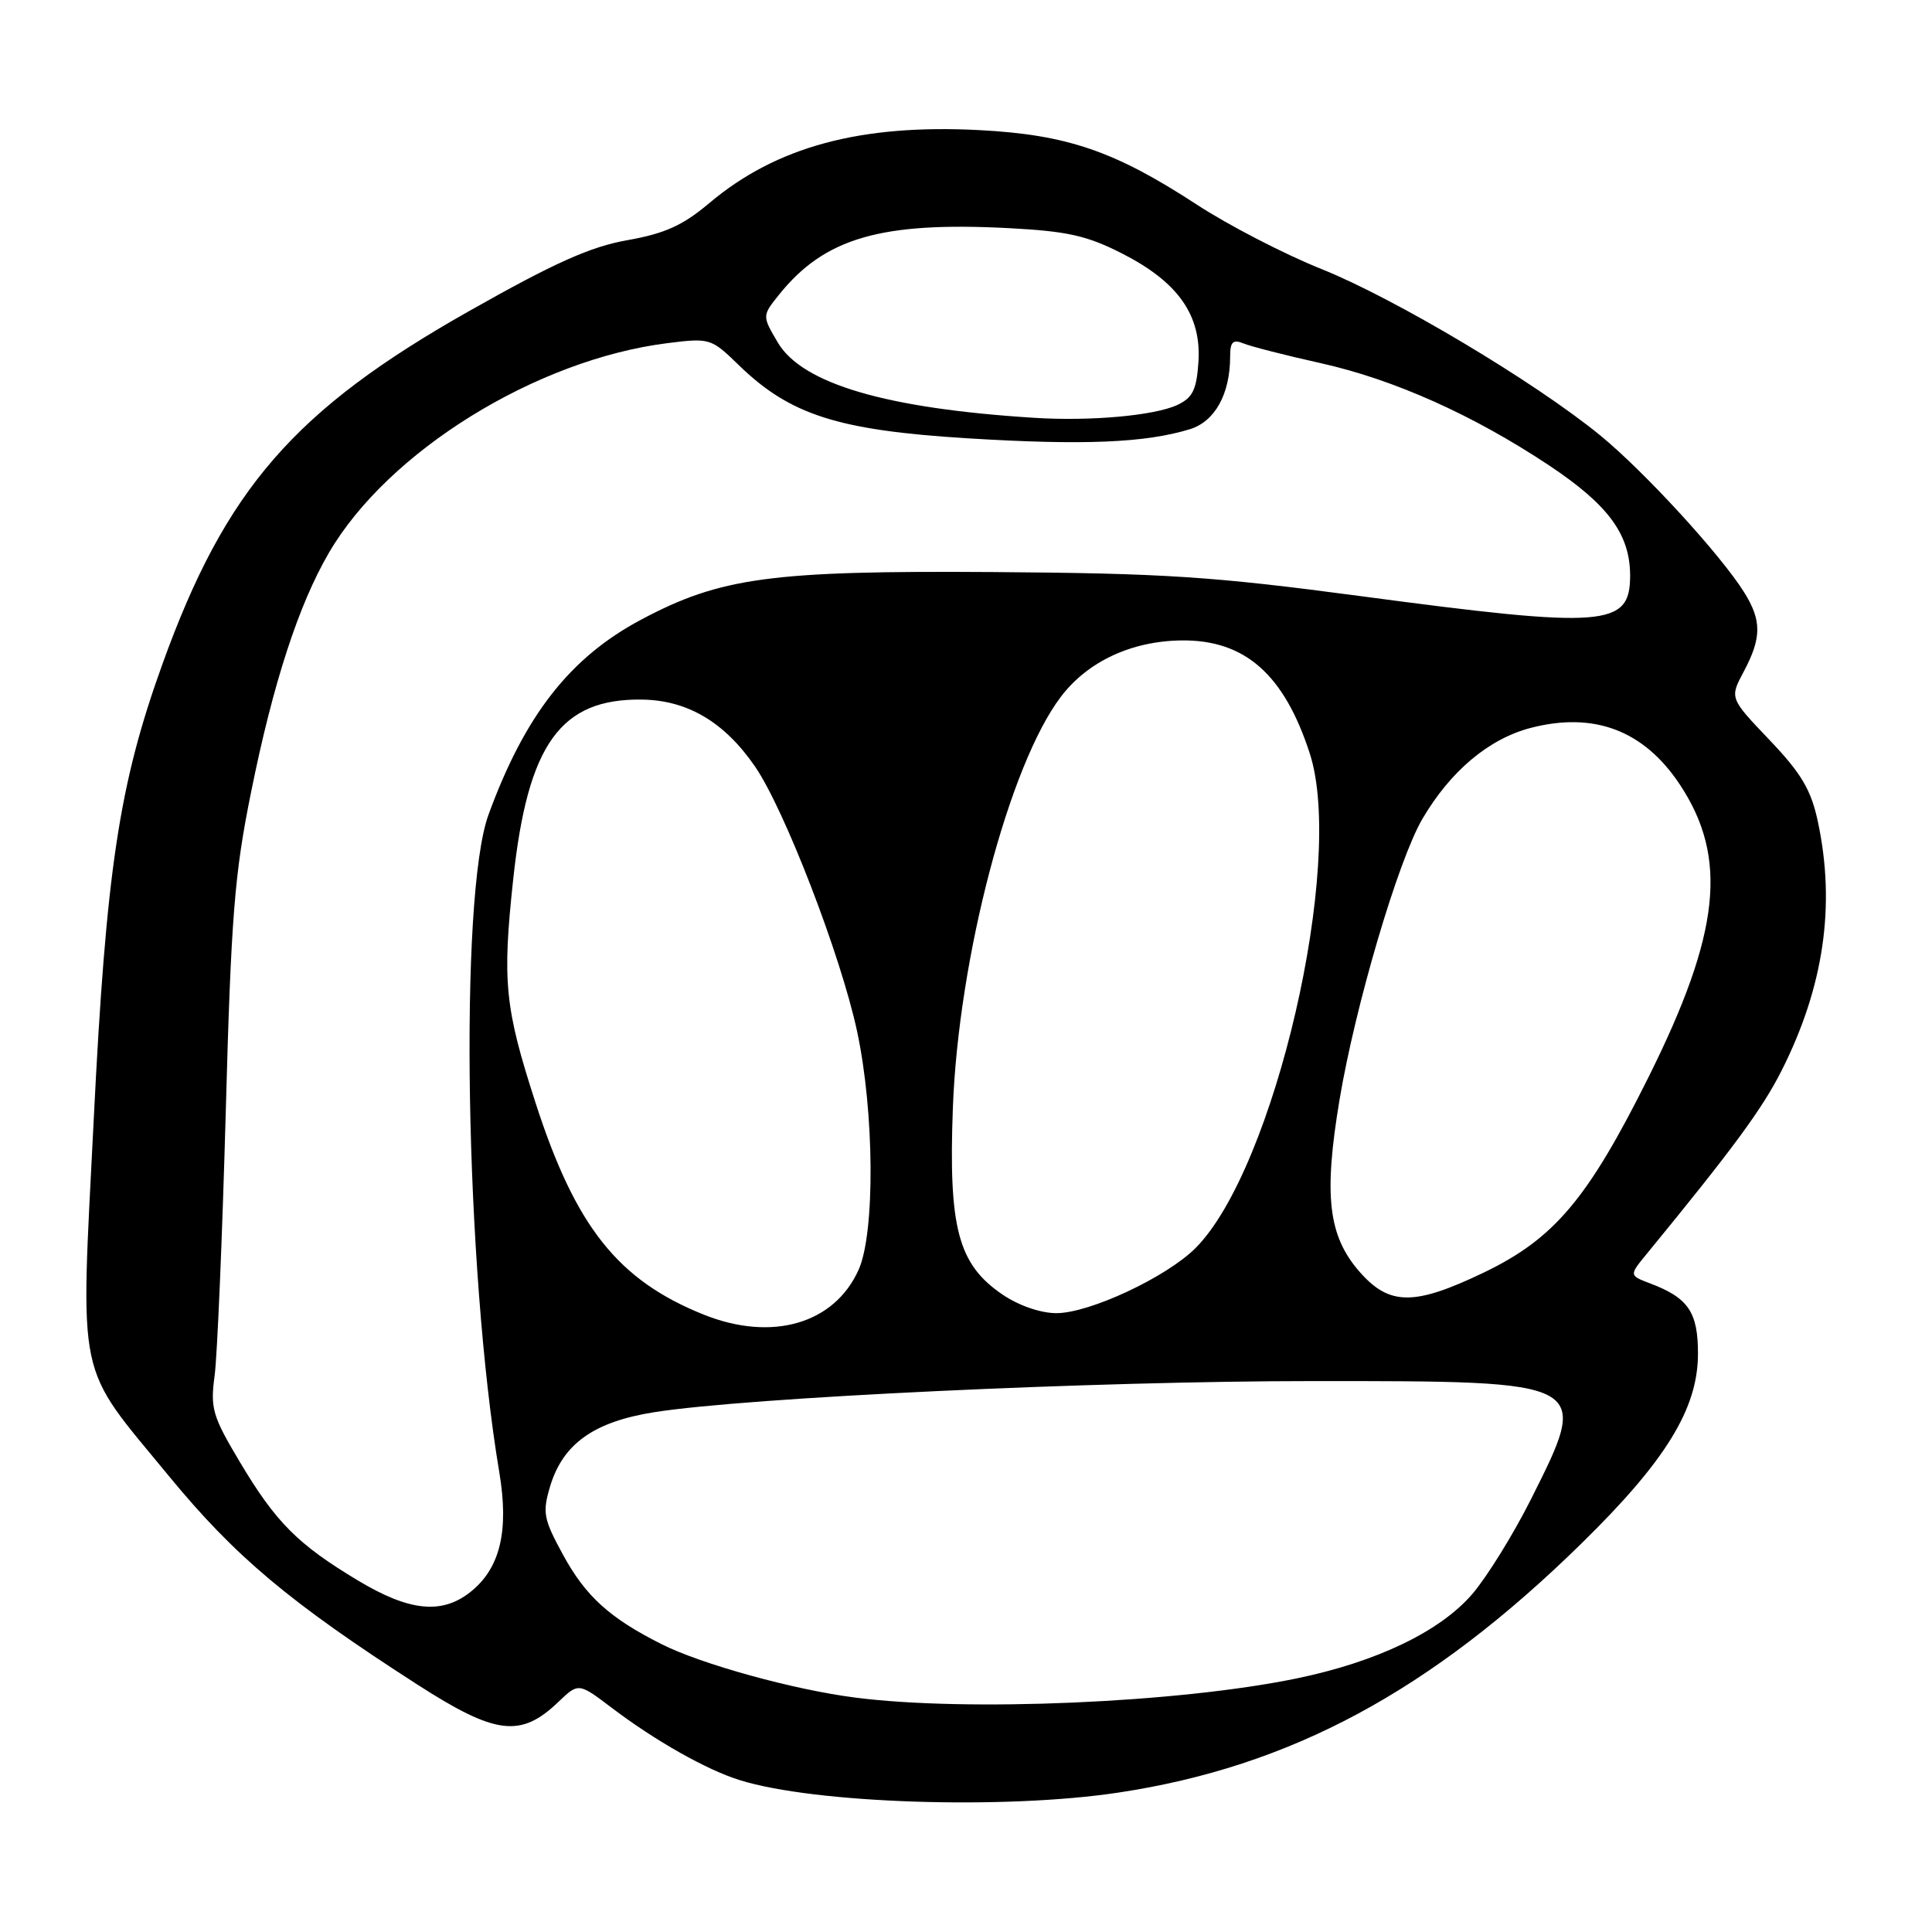 <?xml version="1.0" encoding="UTF-8" standalone="no"?>
<!DOCTYPE svg PUBLIC "-//W3C//DTD SVG 1.1//EN" "http://www.w3.org/Graphics/SVG/1.1/DTD/svg11.dtd" >
<svg xmlns="http://www.w3.org/2000/svg" xmlns:xlink="http://www.w3.org/1999/xlink" version="1.1" viewBox="0 0 256 256">
 <g >
 <path fill="currentColor"
d=" M 148.18 237.53 C 171.01 234.09 189.58 224.10 209.57 204.50 C 220.73 193.57 224.98 186.65 224.99 179.40 C 225.00 173.88 223.72 171.98 218.68 170.07 C 215.86 169.00 215.86 169.00 218.18 166.17 C 229.65 152.18 233.51 146.93 236.06 141.88 C 241.68 130.76 243.25 119.93 240.87 108.84 C 239.97 104.64 238.69 102.48 234.46 98.04 C 229.18 92.50 229.18 92.50 231.05 89.00 C 233.43 84.53 233.45 82.23 231.12 78.50 C 227.99 73.49 217.83 62.42 212.00 57.66 C 203.31 50.57 184.80 39.53 175.08 35.64 C 170.19 33.68 162.75 29.84 158.55 27.09 C 147.68 20.00 141.40 17.85 129.76 17.24 C 114.02 16.42 102.85 19.44 94.00 26.90 C 90.48 29.87 88.11 30.94 83.16 31.82 C 78.25 32.68 73.49 34.81 62.16 41.22 C 38.98 54.32 29.88 64.79 21.52 88.00 C 15.77 103.94 14.07 115.25 12.42 148.31 C 10.65 183.73 9.96 180.48 22.41 195.62 C 31.15 206.25 38.39 212.33 55.22 223.16 C 65.67 229.89 68.98 230.31 73.98 225.52 C 76.66 222.96 76.66 222.96 81.08 226.31 C 86.82 230.66 93.60 234.50 98.00 235.87 C 107.91 238.98 133.05 239.81 148.18 237.53 Z  M 113.25 224.93 C 105.11 223.88 92.95 220.52 87.68 217.87 C 80.79 214.41 77.60 211.52 74.60 206.01 C 72.01 201.26 71.86 200.42 72.89 196.96 C 74.59 191.31 78.68 188.39 86.71 187.12 C 99.05 185.17 145.04 183.00 174.03 183.00 C 210.89 183.00 210.76 182.93 202.82 198.74 C 200.52 203.31 197.05 208.92 195.11 211.19 C 190.84 216.17 182.46 220.20 171.81 222.40 C 156.15 225.64 128.02 226.85 113.25 224.93 Z  M 47.44 209.43 C 39.46 204.64 36.56 201.73 31.81 193.77 C 28.15 187.64 27.85 186.62 28.44 182.27 C 28.79 179.65 29.45 164.00 29.91 147.50 C 30.62 121.42 31.06 115.85 33.28 104.91 C 36.19 90.51 39.56 80.15 43.57 73.27 C 51.41 59.80 71.07 47.63 88.50 45.46 C 94.03 44.77 94.24 44.83 97.83 48.32 C 104.67 54.99 110.99 57.01 128.23 58.08 C 143.54 59.02 151.75 58.69 157.67 56.87 C 160.98 55.85 163.00 52.21 163.00 47.24 C 163.00 45.30 163.36 44.94 164.75 45.50 C 165.71 45.90 170.32 47.08 175.00 48.12 C 184.72 50.29 195.19 54.98 205.25 61.66 C 213.12 66.90 215.99 70.80 216.00 76.27 C 216.00 83.07 212.76 83.32 180.29 78.99 C 160.69 76.38 154.27 75.96 131.61 75.80 C 102.13 75.60 95.48 76.50 84.91 82.13 C 75.51 87.14 69.53 94.80 64.73 107.95 C 60.81 118.69 61.62 168.00 66.16 195.09 C 67.47 202.91 66.26 207.86 62.29 210.98 C 58.52 213.95 54.22 213.50 47.44 209.43 Z  M 93.26 174.20 C 81.89 169.64 76.27 162.57 70.96 146.12 C 66.88 133.51 66.54 130.08 68.00 116.53 C 69.93 98.58 74.27 92.53 85.11 92.70 C 91.11 92.79 96.00 95.69 100.04 101.56 C 103.94 107.23 111.40 126.56 113.56 136.62 C 115.86 147.31 115.97 163.31 113.78 168.23 C 110.58 175.41 102.31 177.82 93.26 174.20 Z  M 132.83 171.53 C 126.95 167.53 125.67 162.72 126.26 146.80 C 127.00 126.90 133.73 101.29 140.59 92.30 C 144.14 87.64 149.94 84.94 156.55 84.86 C 164.94 84.76 170.15 89.34 173.55 99.83 C 178.26 114.33 168.88 154.93 158.40 165.39 C 154.54 169.24 144.37 174.00 139.98 174.00 C 137.89 174.00 134.99 173.00 132.83 171.53 Z  M 180.17 168.54 C 176.00 163.79 175.37 158.46 177.49 145.76 C 179.56 133.32 185.27 113.97 188.48 108.50 C 192.20 102.16 197.29 97.89 202.83 96.45 C 211.23 94.27 217.84 96.79 222.59 103.96 C 229.01 113.66 227.95 123.61 218.47 142.66 C 210.40 158.87 205.95 164.14 196.57 168.64 C 187.38 173.04 184.11 173.02 180.17 168.54 Z  M 137.00 55.36 C 117.42 54.13 106.29 50.85 103.06 45.38 C 100.98 41.85 100.98 41.85 103.24 39.03 C 109.28 31.51 116.77 29.35 133.66 30.23 C 141.49 30.64 144.04 31.22 148.76 33.63 C 156.13 37.40 159.20 41.79 158.80 47.96 C 158.55 51.66 158.04 52.70 156.00 53.66 C 152.98 55.07 144.49 55.84 137.00 55.36 Z "/>
</g>
</svg>